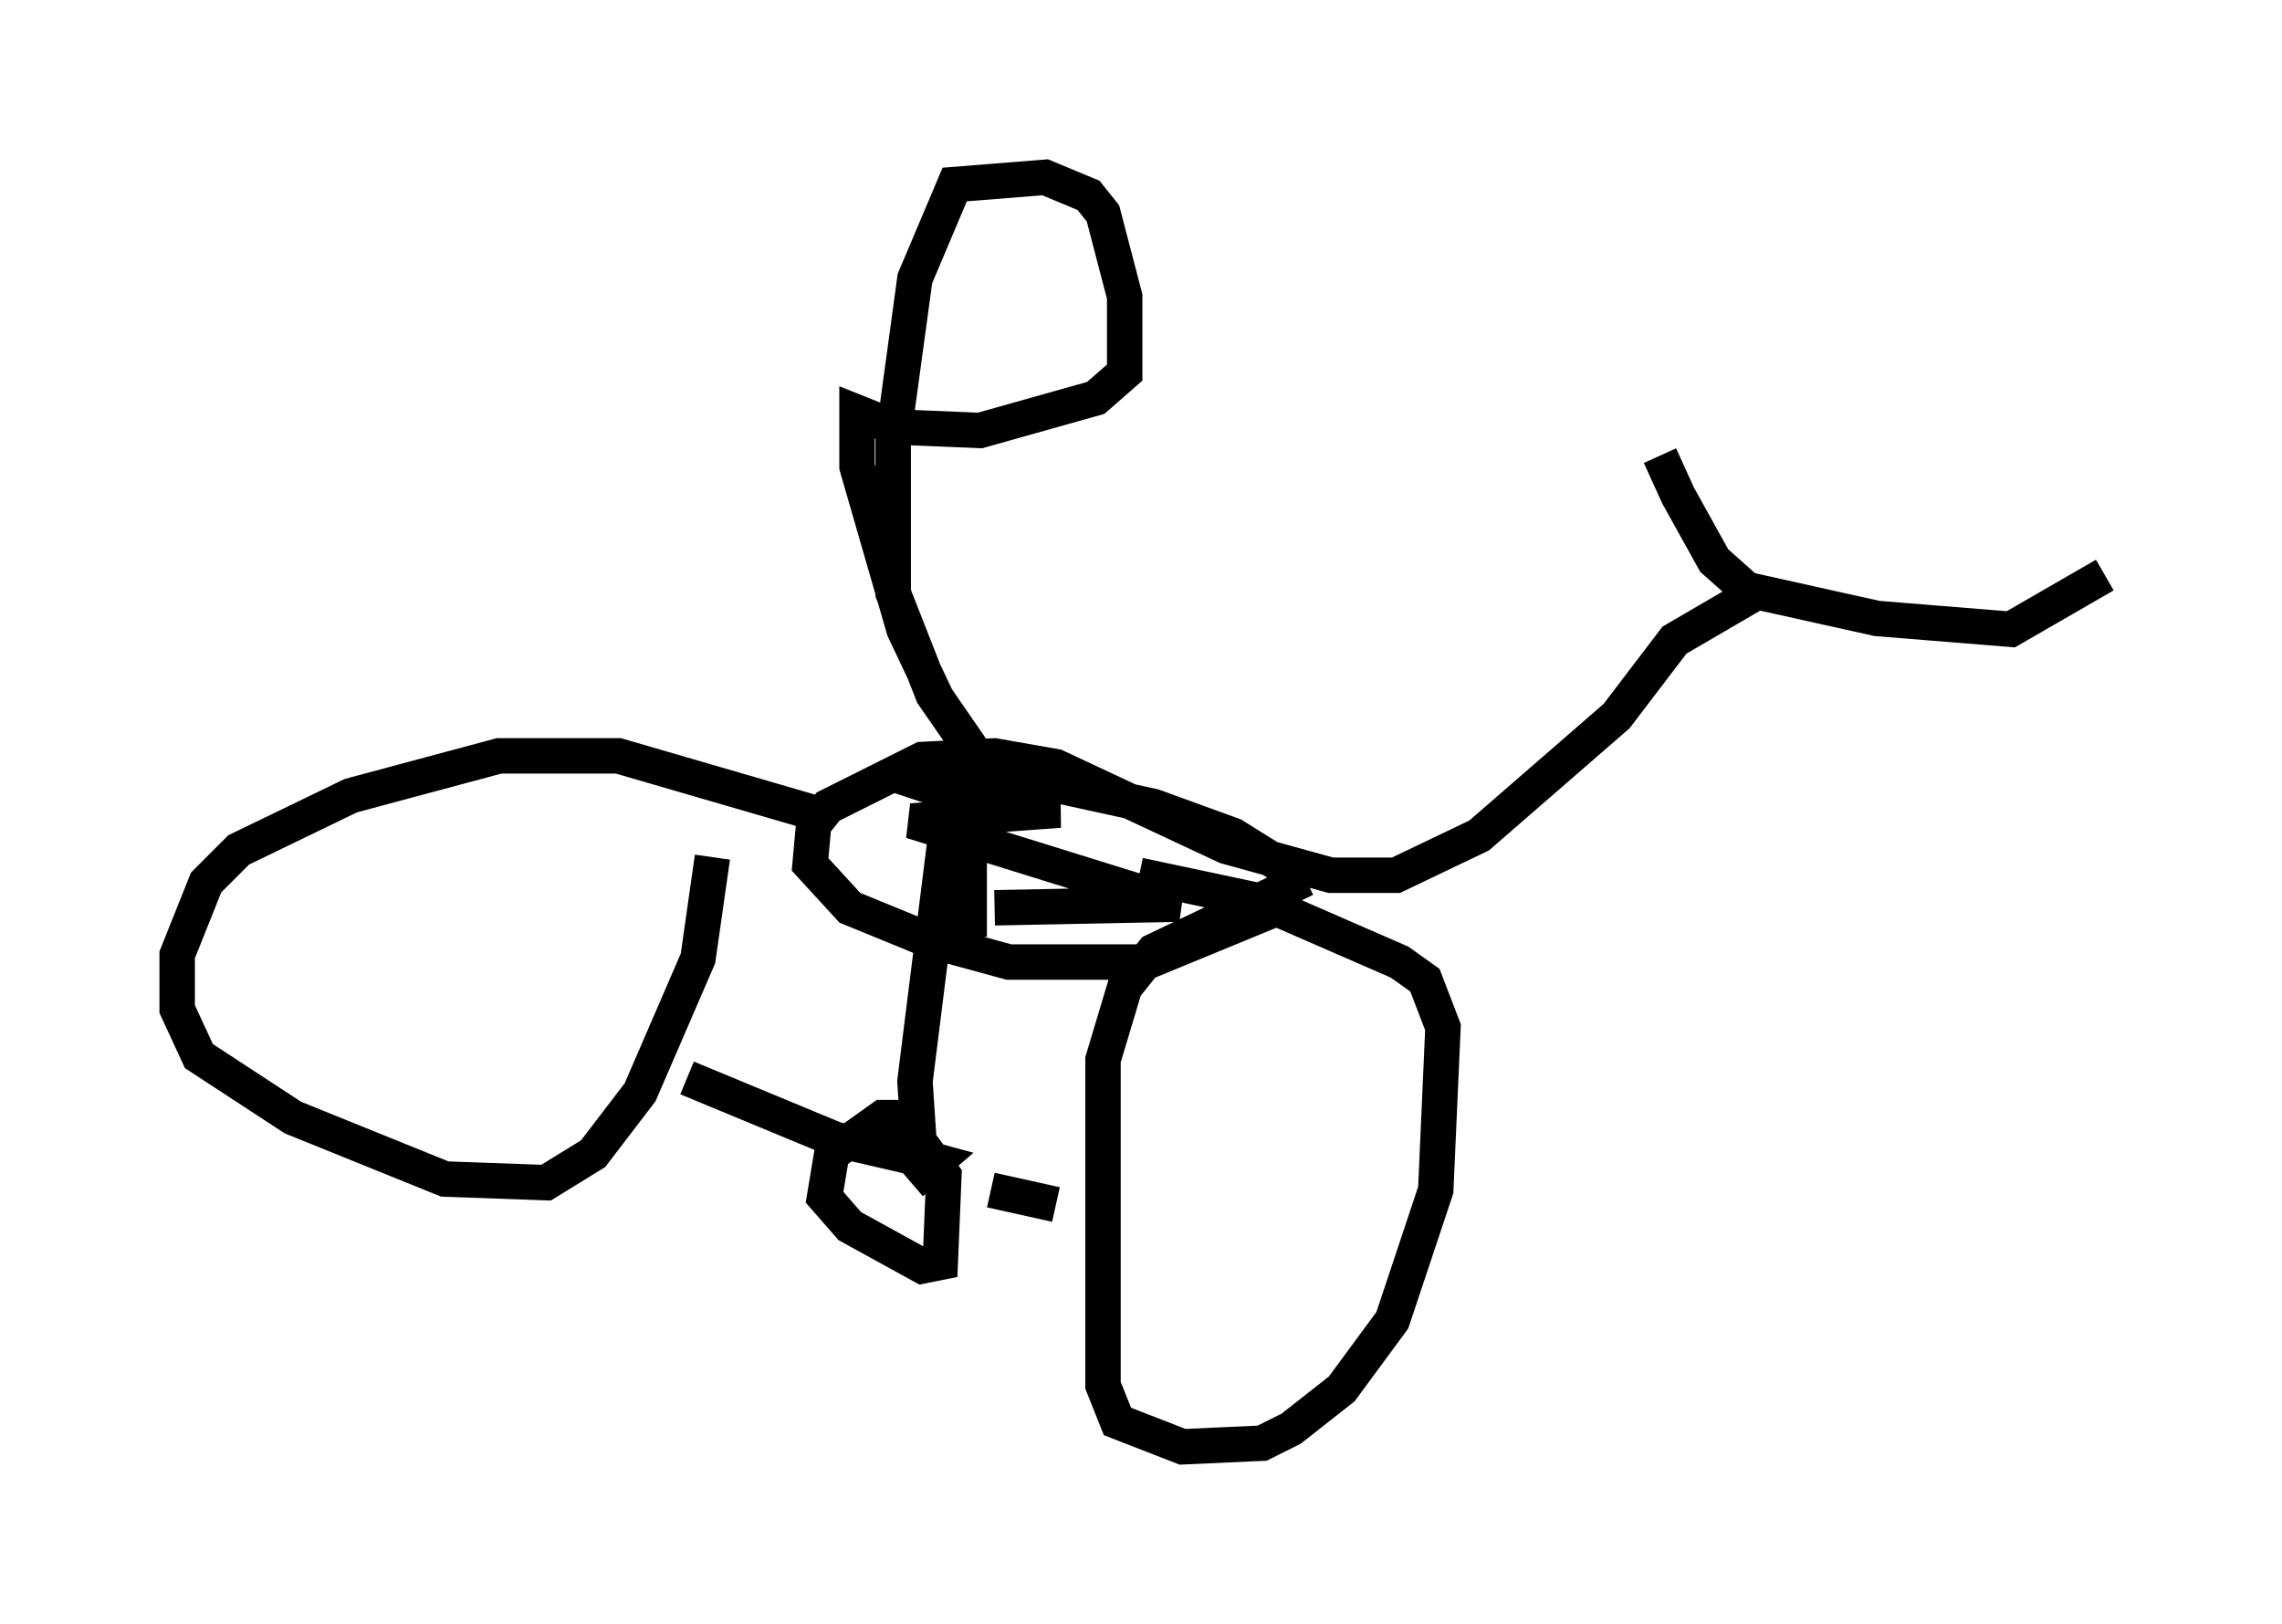 <?xml version="1.0" encoding="utf-8" ?>
<svg baseProfile="full" height="45.832" version="1.1" width="64.411" xmlns="http://www.w3.org/2000/svg" xmlns:ev="http://www.w3.org/2001/xml-events" xmlns:xlink="http://www.w3.org/1999/xlink"><defs /><rect fill="white" height="45.832" width="64.411" x="0" y="0" /><path d="M46.65, 11.125 m0.204, 1.735 l0.51, 1.123 1.021, 1.838 l0.919, 0.817 3.675, 0.817 l3.777, 0.306 2.654, -1.531 m-9.698, 0.408 l-2.45, 1.429 -1.633, 2.144 l-3.879, 3.369 -2.348, 1.123 l-1.838, 0.0 -2.96, -0.817 l-4.798, -2.246 -1.735, -0.306 l-2.042, 0.102 -2.654, 1.327 l-0.408, 0.51 -0.102, 1.123 l1.123, 1.225 2.246, 0.919 l2.246, 0.613 3.879, 0.0 l3.471, -1.429 0.613, -1.123 l-1.633, -1.021 -2.246, -0.817 l-3.267, -0.715 -4.083, -0.204 l2.756, 0.919 1.94, 0.102 l-4.185, 0.306 7.554, 2.348 l-5.206, 0.102 m-5.002, -2.654 l-5.615, -1.633 -3.369, 0.0 l-4.185, 1.123 -3.165, 1.531 l-0.919, 0.919 -0.817, 2.042 l0.0, 1.531 0.613, 1.327 l2.654, 1.735 4.288, 1.735 l2.858, 0.102 1.327, -0.817 l1.327, -1.735 1.633, -3.777 l0.408, -2.858 m16.742, 0.613 l-4.288, 2.042 -0.817, 1.021 l-0.613, 2.042 0.0, 9.188 l0.408, 1.021 1.838, 0.715 l2.246, -0.102 0.817, -0.408 l1.429, -1.123 1.429, -1.94 l1.225, -3.675 0.204, -4.594 l-0.51, -1.327 -0.715, -0.51 l-3.981, -1.735 -3.369, -0.715 m-5.308, -2.348 l-1.021, 8.167 0.102, 1.531 m1.429, -10.413 l0.0, 4.798 m-1.94, 5.104 l-0.51, 0.0 -1.429, 1.021 l-0.204, 1.225 0.715, 0.817 l2.042, 1.123 0.51, -0.102 l0.102, -2.45 -0.817, -1.123 l-0.817, -0.51 m1.225, 0.204 l-2.042, 0.408 2.246, 0.613 l-0.715, 0.613 m-6.329, -2.96 l4.185, 1.735 2.654, 0.613 m1.735, 0.817 l1.838, 0.408 m-2.552, -13.067 l-0.919, -1.327 -1.123, -2.858 l0.0, -4.39 0.613, -4.492 l1.123, -2.654 2.552, -0.204 l1.225, 0.51 0.408, 0.51 l0.613, 2.348 0.0, 2.144 l-0.817, 0.715 -3.267, 0.919 l-2.45, -0.102 -1.021, -0.408 l0.0, 1.531 1.327, 4.594 l0.919, 1.94 2.042, 2.96 " fill="none" stroke="black" stroke-width="1" /></svg>